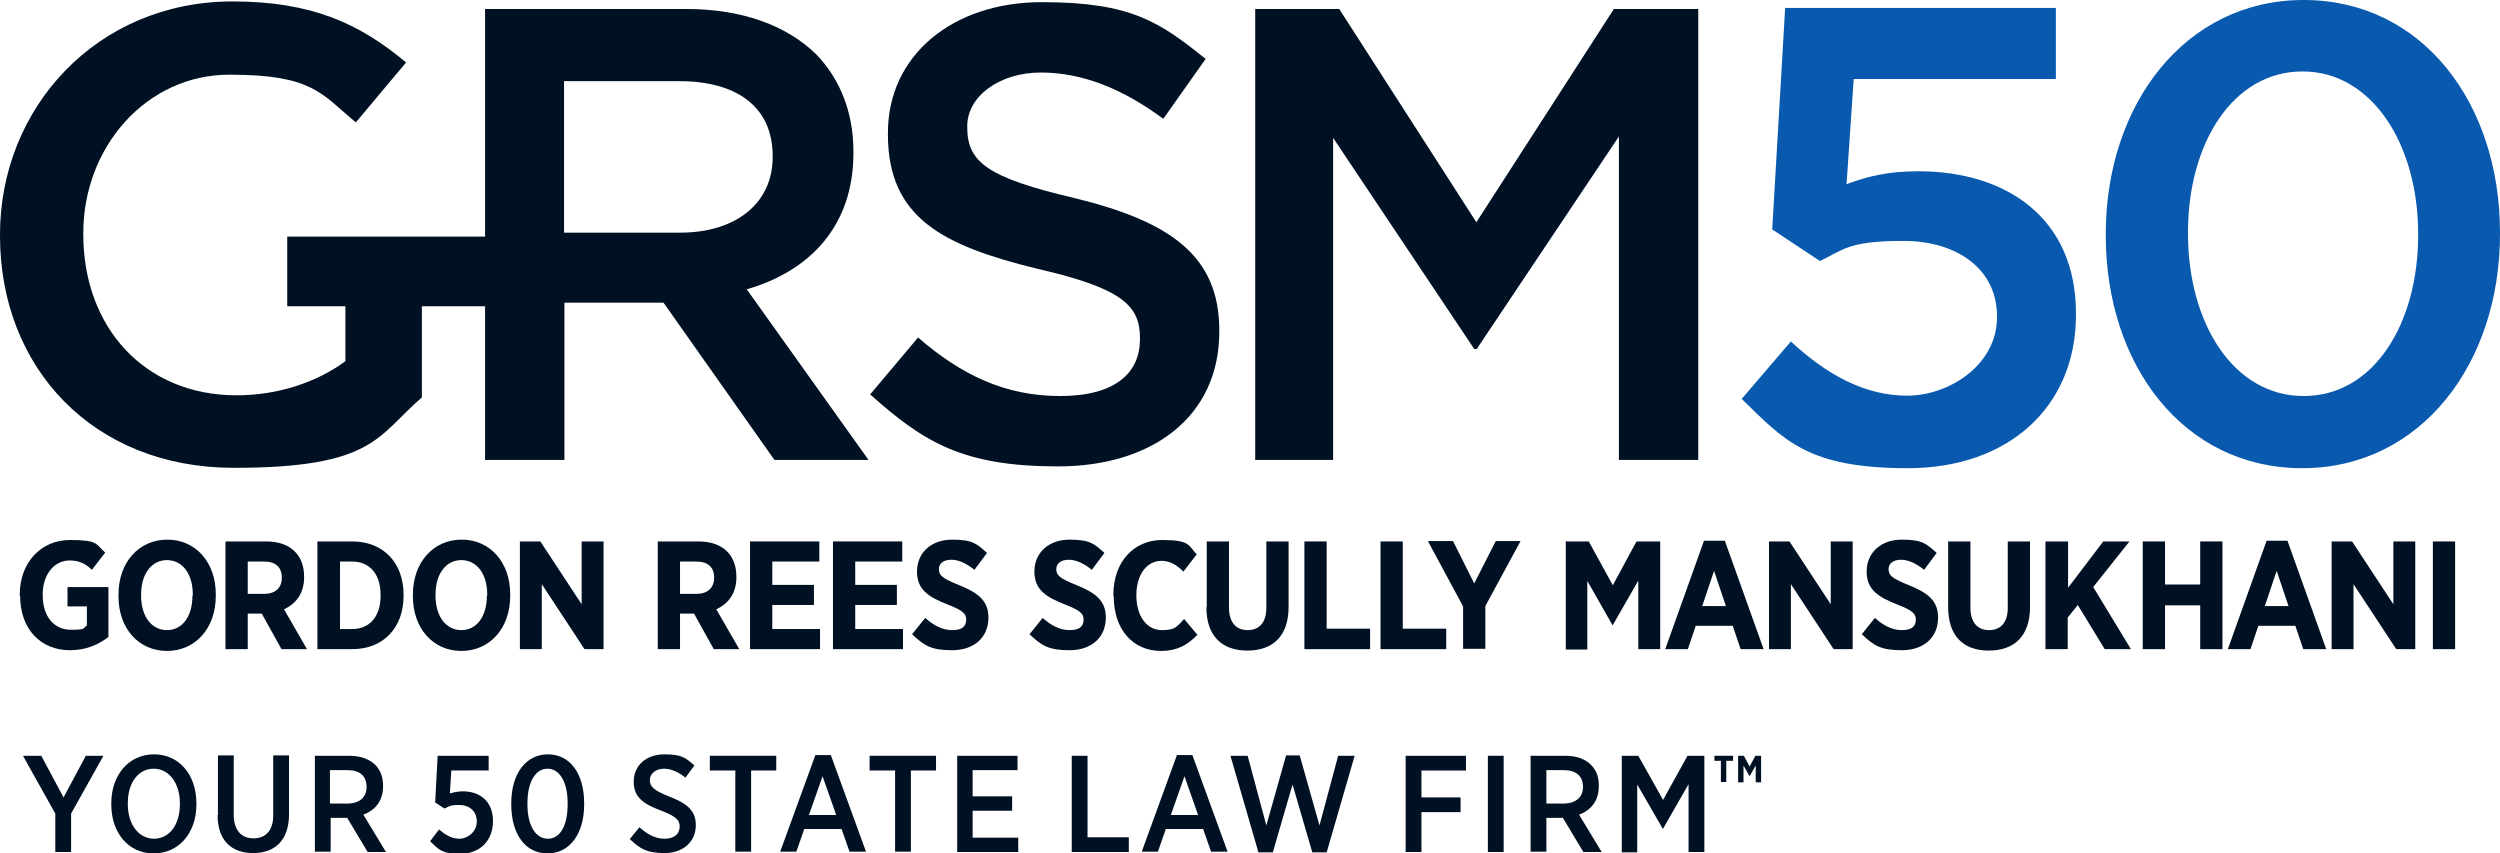 <?xml version="1.0" encoding="UTF-8"?>
<svg id="Layer_1" xmlns="http://www.w3.org/2000/svg" width="696.3" height="237.6" version="1.1" viewBox="0 0 696.3 237.6">
  <!-- Generator: Adobe Illustrator 30.0.0, SVG Export Plug-In . SVG Version: 2.1.1 Build 48)  -->
  <defs>
    <style>
      .st0 {
        fill: #001123;
      }

      .st1 {
        fill: #0959af;
      }
    </style>
  </defs>
  <path class="st0" d="M5.5,166v-.4c0-8.9,5.9-15.2,14-15.2s7.1,1.2,9.8,3.5l-3.7,4.8c-1.6-1.5-3.3-2.6-6.2-2.6-4.3,0-7.5,3.9-7.5,9.4v.3c0,6.2,3.4,9.6,7.8,9.6s3.3-.4,4.5-1.2v-5.3h-5.4v-5.4h11.4v13.9c-2.7,2.1-6.2,3.7-10.7,3.7-8.1,0-13.9-5.8-13.9-15.2h0Z"/>
  <path class="st0" d="M33,166.1v-.5c0-9,5.7-15.3,13.6-15.3s13.5,6.3,13.5,15.2v.5c0,9-5.7,15.3-13.6,15.3s-13.5-6.3-13.5-15.2ZM53.7,165.9v-.3c0-5.9-3-9.6-7.2-9.6s-7.2,3.7-7.2,9.6v.3c0,5.9,3,9.6,7.2,9.6s7.1-3.7,7.1-9.6h.1Z"/>
  <path class="st0" d="M62.8,150.8h11.3c3.5,0,6.3,1,8.1,2.9,1.6,1.6,2.5,4,2.5,6.9v.2c0,4.5-2.3,7.4-5.6,8.9l6.4,11.1h-7.1l-5.5-9.9h-3.9v9.9h-6.2v-30h0ZM73.6,165.4c3.2,0,4.9-1.8,4.9-4.5h0c0-3-1.8-4.5-5-4.5h-4.5v9h4.6Z"/>
  <path class="st0" d="M88.4,150.8h9.7c8.7,0,14.3,6,14.3,14.8v.4c0,8.8-5.6,14.8-14.3,14.8h-9.7v-30h0ZM94.7,156.4v18.8h3.4c4.7,0,7.9-3.3,7.9-9.3v-.2c0-6-3.2-9.3-7.9-9.3h-3.4Z"/>
  <path class="st0" d="M115,166.1v-.5c0-9,5.7-15.3,13.6-15.3s13.5,6.3,13.5,15.2v.5c0,9-5.7,15.3-13.6,15.3s-13.5-6.3-13.5-15.2h0ZM135.7,165.9v-.3c0-5.9-3-9.6-7.2-9.6s-7.2,3.7-7.2,9.6v.3c0,5.9,3,9.6,7.2,9.6s7.1-3.7,7.1-9.6h0Z"/>
  <path class="st0" d="M144.8,150.8h5.7l11.5,17.5v-17.5h6.1v30h-5.3l-11.9-18.1v18.1h-6.1v-30Z"/>
  <path class="st0" d="M183.2,150.8h11.3c3.5,0,6.3,1,8.1,2.9,1.6,1.6,2.5,4,2.5,6.9v.2c0,4.5-2.3,7.4-5.6,8.9l6.4,11.1h-7.1l-5.5-9.9h-3.9v9.9h-6.2v-30h0ZM194,165.4c3.2,0,4.9-1.8,4.9-4.5h0c0-3-1.8-4.5-5-4.5h-4.5v9h4.6Z"/>
  <path class="st0" d="M208.9,150.8h19.3v5.6h-13.1v6.5h11.6v5.6h-11.6v6.7h13.3v5.6h-19.5v-30h0Z"/>
  <path class="st0" d="M232,150.8h19.3v5.6h-13.1v6.5h11.6v5.6h-11.6v6.7h13.3v5.6h-19.5v-30h0Z"/>
  <path class="st0" d="M254,176.7l3.7-4.6c2,1.8,4.5,3.4,7.5,3.4s3.9-1.2,3.9-3h0c0-1.5-.9-2.5-5.1-4.1-5.3-2.1-8.6-4.1-8.6-9.2h0c0-5.3,4-8.9,9.8-8.9s6.9,1.2,9.7,3.7l-3.5,4.7c-1.9-1.5-4.1-2.8-6.4-2.8s-3.5,1.1-3.5,2.6h0c0,1.8,1,2.6,5.7,4.5,5.2,2.1,8.1,4.3,8.1,9h0c0,5.7-4.2,9.1-10.1,9.1s-7.8-1.3-11.1-4.4h-.1Z"/>
  <path class="st0" d="M286.7,176.7l3.7-4.6c2,1.8,4.5,3.4,7.5,3.4s3.9-1.2,3.9-3h0c0-1.5-.9-2.5-5.1-4.1-5.3-2.1-8.6-4.1-8.6-9.2h0c0-5.3,4-8.9,9.8-8.9s6.9,1.2,9.7,3.7l-3.5,4.7c-1.9-1.5-4.1-2.8-6.4-2.8s-3.5,1.1-3.5,2.6h0c0,1.8,1,2.6,5.7,4.5,5.2,2.1,8.1,4.3,8.1,9h0c0,5.7-4.2,9.1-10.1,9.1s-7.8-1.3-11.1-4.4h-.1Z"/>
  <path class="st0" d="M310.1,166v-.4c0-9.1,5.7-15.2,13.6-15.2s7.3,1.6,9.6,4l-3.7,4.8c-1.8-1.8-3.7-3-6.1-3-4,0-7,3.7-7,9.6h0c0,6.1,3.1,9.7,7.1,9.7s4.2-1.1,6.2-3.1l3.7,4.4c-2.7,2.8-5.6,4.5-10.1,4.5-7.9,0-13.2-6-13.2-15.2h-.1Z"/>
  <path class="st0" d="M336.1,169.1v-18.3h6.2v18.4c0,4.2,2,6.3,5.2,6.3s5.2-2.1,5.2-6.2v-18.5h6.2v18.2c0,8.3-4.5,12.2-11.5,12.2s-11.4-4-11.4-12.1h0Z"/>
  <path class="st0" d="M363.3,150.8h6.2v24.3h12.1v5.7h-18.3v-30h0Z"/>
  <path class="st0" d="M384.5,150.8h6.2v24.3h12.1v5.7h-18.3v-30h0Z"/>
  <path class="st0" d="M407.5,168.9l-9.8-18.2h7l5.9,11.8,6-11.8h6.9l-9.8,18.1v11.9h-6.2v-11.8h0Z"/>
  <path class="st0" d="M436,150.8h6.5l6.7,12.2,6.6-12.2h6.6v30h-6.1v-19.1l-7.1,12.4h-.1l-7-12.3v19.1h-6v-30h-.1Z"/>
  <path class="st0" d="M474.5,150.6h5.9l10.8,30.2h-6.4l-2.2-6.5h-10.3l-2.2,6.5h-6.3l10.8-30.2h0ZM480.7,168.8l-3.3-9.8-3.3,9.8h6.6,0Z"/>
  <path class="st0" d="M492.7,150.8h5.7l11.5,17.5v-17.5h6.1v30h-5.3l-11.9-18.1v18.1h-6.1v-30h0Z"/>
  <path class="st0" d="M518.5,176.7l3.7-4.6c2,1.8,4.5,3.4,7.5,3.4s3.9-1.2,3.9-3h0c0-1.5-.9-2.5-5.1-4.1-5.3-2.1-8.6-4.1-8.6-9.2h0c0-5.3,4-8.9,9.8-8.9s6.9,1.2,9.7,3.7l-3.5,4.7c-1.9-1.5-4.1-2.8-6.4-2.8s-3.5,1.1-3.5,2.6h0c0,1.8,1,2.6,5.7,4.5,5.2,2.1,8.1,4.3,8.1,9h0c0,5.7-4.2,9.1-10.1,9.1s-7.8-1.3-11.1-4.4h-.1Z"/>
  <path class="st0" d="M542.6,169.1v-18.3h6.2v18.4c0,4.2,2,6.3,5.2,6.3s5.2-2.1,5.2-6.2v-18.5h6.2v18.2c0,8.3-4.5,12.2-11.5,12.2s-11.3-4-11.3-12.1h0Z"/>
  <path class="st0" d="M569.8,150.8h6.2v12.9l9.8-12.9h7.3l-10.1,12.7,10.5,17.3h-7.3l-7.5-12.3-2.8,3.5v8.8h-6.2v-30h0Z"/>
  <path class="st0" d="M596.8,150.8h6.2v12h9.8v-12h6.2v30h-6.2v-12.2h-9.8v12.2h-6.2v-30Z"/>
  <path class="st0" d="M631.2,150.6h5.9l10.8,30.2h-6.4l-2.2-6.5h-10.3l-2.2,6.5h-6.3l10.8-30.2h0ZM637.4,168.8l-3.3-9.8-3.3,9.8h6.6Z"/>
  <path class="st0" d="M649.4,150.8h5.7l11.5,17.5v-17.5h6.1v30h-5.3l-11.9-18.1v18.1h-6.1v-30h0Z"/>
  <path class="st0" d="M677.6,150.8h6.2v30h-6.2v-30Z"/>
  <path class="st0" d="M207.9,80.6c17.4-5,29.8-17.4,29.8-38v-.4c0-11-3.8-20.3-10.4-27.1-8.1-7.9-20.4-12.6-36.2-12.6h-56v63.4h-55.1v19.4h16.2v15.3c-7.7,5.7-18.5,9.5-30.3,9.5-25.7,0-42.7-19-42.7-44.8v-.4c0-24,17.6-44.1,40.7-44.1s25.5,5.2,35.2,13.3l14-16.7C100.1,6.5,86.7.4,64.8.4,26.9.4,0,30.1,0,65.3v.4c0,36.6,25.8,64.6,65.1,64.6s40-9,52.4-19.6v-25.4h17.6v42.8h22.1v-43.8h27.6l30.9,43.8h26.2l-33.9-47.5h-.1ZM157.1,64.8V22.6h32.1c16.3,0,26,7.4,26,20.8v.4c0,12.7-10.1,21-25.8,21h-32.3Z"/>
  <path class="st0" d="M242.4,109.8l13.3-15.8c12,10.4,24.2,16.3,39.6,16.3s22.2-6.5,22.2-15.8v-.4c0-9-5-13.8-28.4-19.2-26.7-6.5-41.8-14.3-41.8-37.5v-.4c0-21.5,17.9-36.4,42.9-36.4s32.8,5.6,45.6,15.8l-11.8,16.7c-11.3-8.4-22.6-12.9-34.1-12.9s-20.5,6.6-20.5,14.9v.4c0,9.7,5.7,14,30,19.7,26.5,6.5,40.2,16,40.2,36.8v.4c0,23.5-18.5,37.5-44.9,37.5s-37.3-6.6-52.4-20.1h0Z"/>
  <path class="st0" d="M349.5,2.5h23.5l38.2,59.4L449.5,2.5h23.5v125.6h-22.1V38l-39.6,59.2h-.7l-39.3-58.8v89.7h-21.7V2.5h0Z"/>
  <path class="st1" d="M485.1,111.1l13.7-16c10.1,9.4,20.7,15.1,32.4,15.1s25-8.6,25-21.8v-.4c0-12.8-10.8-20.9-26.1-20.9s-16.7,2.5-23.2,5.6l-13.3-8.8,3.6-61.7h75.4v19.8h-56.3l-2,29.3c5.9-2.2,11.5-3.6,20-3.6,24.5,0,43.9,13,43.9,39.6v.4c0,25.7-18.9,42.7-46.8,42.7s-34.4-7.7-46.3-19.3h0Z"/>
  <path class="st1" d="M586.5,65.5v-.4c0-35.9,22-65.1,55.1-65.1s54.7,28.8,54.7,64.8v.4c0,36-22,65.2-55.1,65.2s-54.7-28.8-54.7-64.8h0ZM673.5,65.5v-.4c0-24.8-12.8-45.2-32.2-45.2s-31.9,20-31.9,44.8v.4c0,24.8,12.6,45.2,32.2,45.2s31.9-20.2,31.9-44.8h0Z"/>
  <path class="st0" d="M15.4,226.6l-9-16.1h5.1l6.2,11.6,6.2-11.6h4.9l-9,16.1v10.7h-4.4v-10.7h0Z"/>
  <path class="st0" d="M31,224.1v-.4c0-7.9,4.9-13.6,11.9-13.6s11.8,5.7,11.8,13.6v.4c0,7.9-4.9,13.6-11.9,13.6s-11.8-5.7-11.8-13.6h0ZM50.1,224v-.3c0-5.7-3.1-9.6-7.3-9.6s-7.2,3.8-7.2,9.6v.3c0,5.7,3.1,9.6,7.3,9.6s7.2-3.8,7.2-9.6Z"/>
  <path class="st0" d="M60.7,227v-16.6h4.4v16.5c0,4.3,2.1,6.6,5.5,6.6s5.5-2.2,5.5-6.4v-16.7h4.4v16.4c0,7.2-3.9,10.8-10,10.8s-9.9-3.6-9.9-10.6h.1Z"/>
  <path class="st0" d="M87.6,210.5h9.7c3.1,0,5.5.9,7.2,2.5,1.4,1.4,2.2,3.4,2.2,5.9h0c0,4.3-2.3,6.8-5.5,8l6.3,10.4h-5.1l-5.7-9.5h-4.6v9.4h-4.4v-26.8h0ZM96.8,223.8c3.4,0,5.3-1.8,5.3-4.6h0c0-3.1-1.9-4.7-5.3-4.7h-4.9v9.3h4.9Z"/>
  <path class="st0" d="M119.8,234.3l2.5-3.3c1.8,1.6,3.5,2.6,5.7,2.6s4.8-1.9,4.8-4.8h0c0-2.9-2.1-4.6-4.9-4.6s-2.9.5-4.1,1l-2.6-1.7.7-13h14.2v4.1h-10.4l-.4,6.4c1.1-.3,2.1-.6,3.6-.6,4.6,0,8.4,2.6,8.4,8.3h0c0,5.6-3.8,9.1-9.1,9.1s-6.1-1.3-8.3-3.4h0Z"/>
  <path class="st0" d="M142.4,224.1v-.4c0-8.1,4-13.6,10.2-13.6s10.1,5.4,10.1,13.6v.4c0,8.1-4,13.6-10.2,13.6s-10.1-5.4-10.1-13.6h0ZM158.1,224v-.3c0-6-2.3-9.6-5.6-9.6s-5.6,3.6-5.6,9.6v.3c0,6,2.3,9.6,5.7,9.6s5.5-3.6,5.5-9.6h0Z"/>
  <path class="st0" d="M175.4,233.7l2.7-3.3c2,1.8,4.2,3.2,7,3.2s4.2-1.4,4.2-3.4h0c0-1.7-.9-2.8-5.1-4.4-5.1-1.9-7.7-3.8-7.7-8.1h0c0-4.5,3.5-7.6,8.5-7.6s6,1,8.4,3.1l-2.5,3.4c-1.8-1.5-3.9-2.5-6-2.5s-3.9,1.3-3.9,3.1h0c0,1.9,1,2.9,5.5,4.7,5,1.9,7.3,4,7.3,7.9h0c0,4.8-3.7,7.8-8.7,7.8s-6.8-1.2-9.7-3.9h0Z"/>
  <path class="st0" d="M204.7,214.6h-7v-4.1h18.5v4.1h-7v22.6h-4.4v-22.6h-.1Z"/>
  <path class="st0" d="M227.1,210.3h4.3l9.8,26.9h-4.6l-2.2-6.3h-10.4l-2.2,6.3h-4.5l9.8-26.9h0ZM232.9,227l-3.8-10.8-3.8,10.8h7.6Z"/>
  <path class="st0" d="M249.2,214.6h-7v-4.1h18.5v4.1h-7v22.6h-4.4v-22.6h-.1Z"/>
  <path class="st0" d="M266.5,210.5h16.9v4h-12.5v7.3h11v4h-11v7.5h12.7v4h-17v-26.8h-.1Z"/>
  <path class="st0" d="M298.5,210.5h4.4v22.7h11.5v4.1h-15.9v-26.8h0Z"/>
  <path class="st0" d="M327.8,210.3h4.3l9.8,26.9h-4.6l-2.2-6.3h-10.4l-2.2,6.3h-4.5l9.8-26.9h0ZM333.7,227l-3.8-10.8-3.8,10.8h7.6,0Z"/>
  <path class="st0" d="M342.8,210.5h4.7l5.2,19.4,5.5-19.5h3.8l5.5,19.5,5.2-19.4h4.6l-7.8,26.9h-4l-5.5-18.9-5.5,18.9h-4l-7.8-26.9h0Z"/>
  <path class="st0" d="M391.5,210.5h16.8v4.1h-12.4v7.5h10.9v4.1h-10.9v11.1h-4.4v-26.8h0Z"/>
  <path class="st0" d="M414.4,210.5h4.4v26.8h-4.4v-26.8Z"/>
  <path class="st0" d="M426.3,210.5h9.7c3.1,0,5.5.9,7.1,2.5s2.2,3.4,2.2,5.9h0c0,4.3-2.3,6.8-5.5,8l6.3,10.4h-5.1l-5.7-9.5h-4.6v9.4h-4.4v-26.8h0ZM435.5,223.8c3.4,0,5.4-1.8,5.4-4.6h0c0-3.1-2-4.7-5.3-4.7h-4.9v9.3h4.8Z"/>
  <path class="st0" d="M451.7,210.5h4.6l6.9,12.3,6.8-12.3h4.7v26.8h-4.4v-18.9l-7.1,12.4h-.1l-7.1-12.3v18.9h-4.3v-26.8h0Z"/>
  <path class="st0" d="M479.4,211.9h-1.9v-1.4h5.2v1.4h-1.9v5.9h-1.5v-5.9h0Z"/>
  <path class="st0" d="M484.1,210.5h1.6l1.6,3,1.6-3h1.6v7.4h-1.5v-4.7l-1.7,3h0l-1.7-3v4.7h-1.5v-7.4h0Z"/>
</svg>